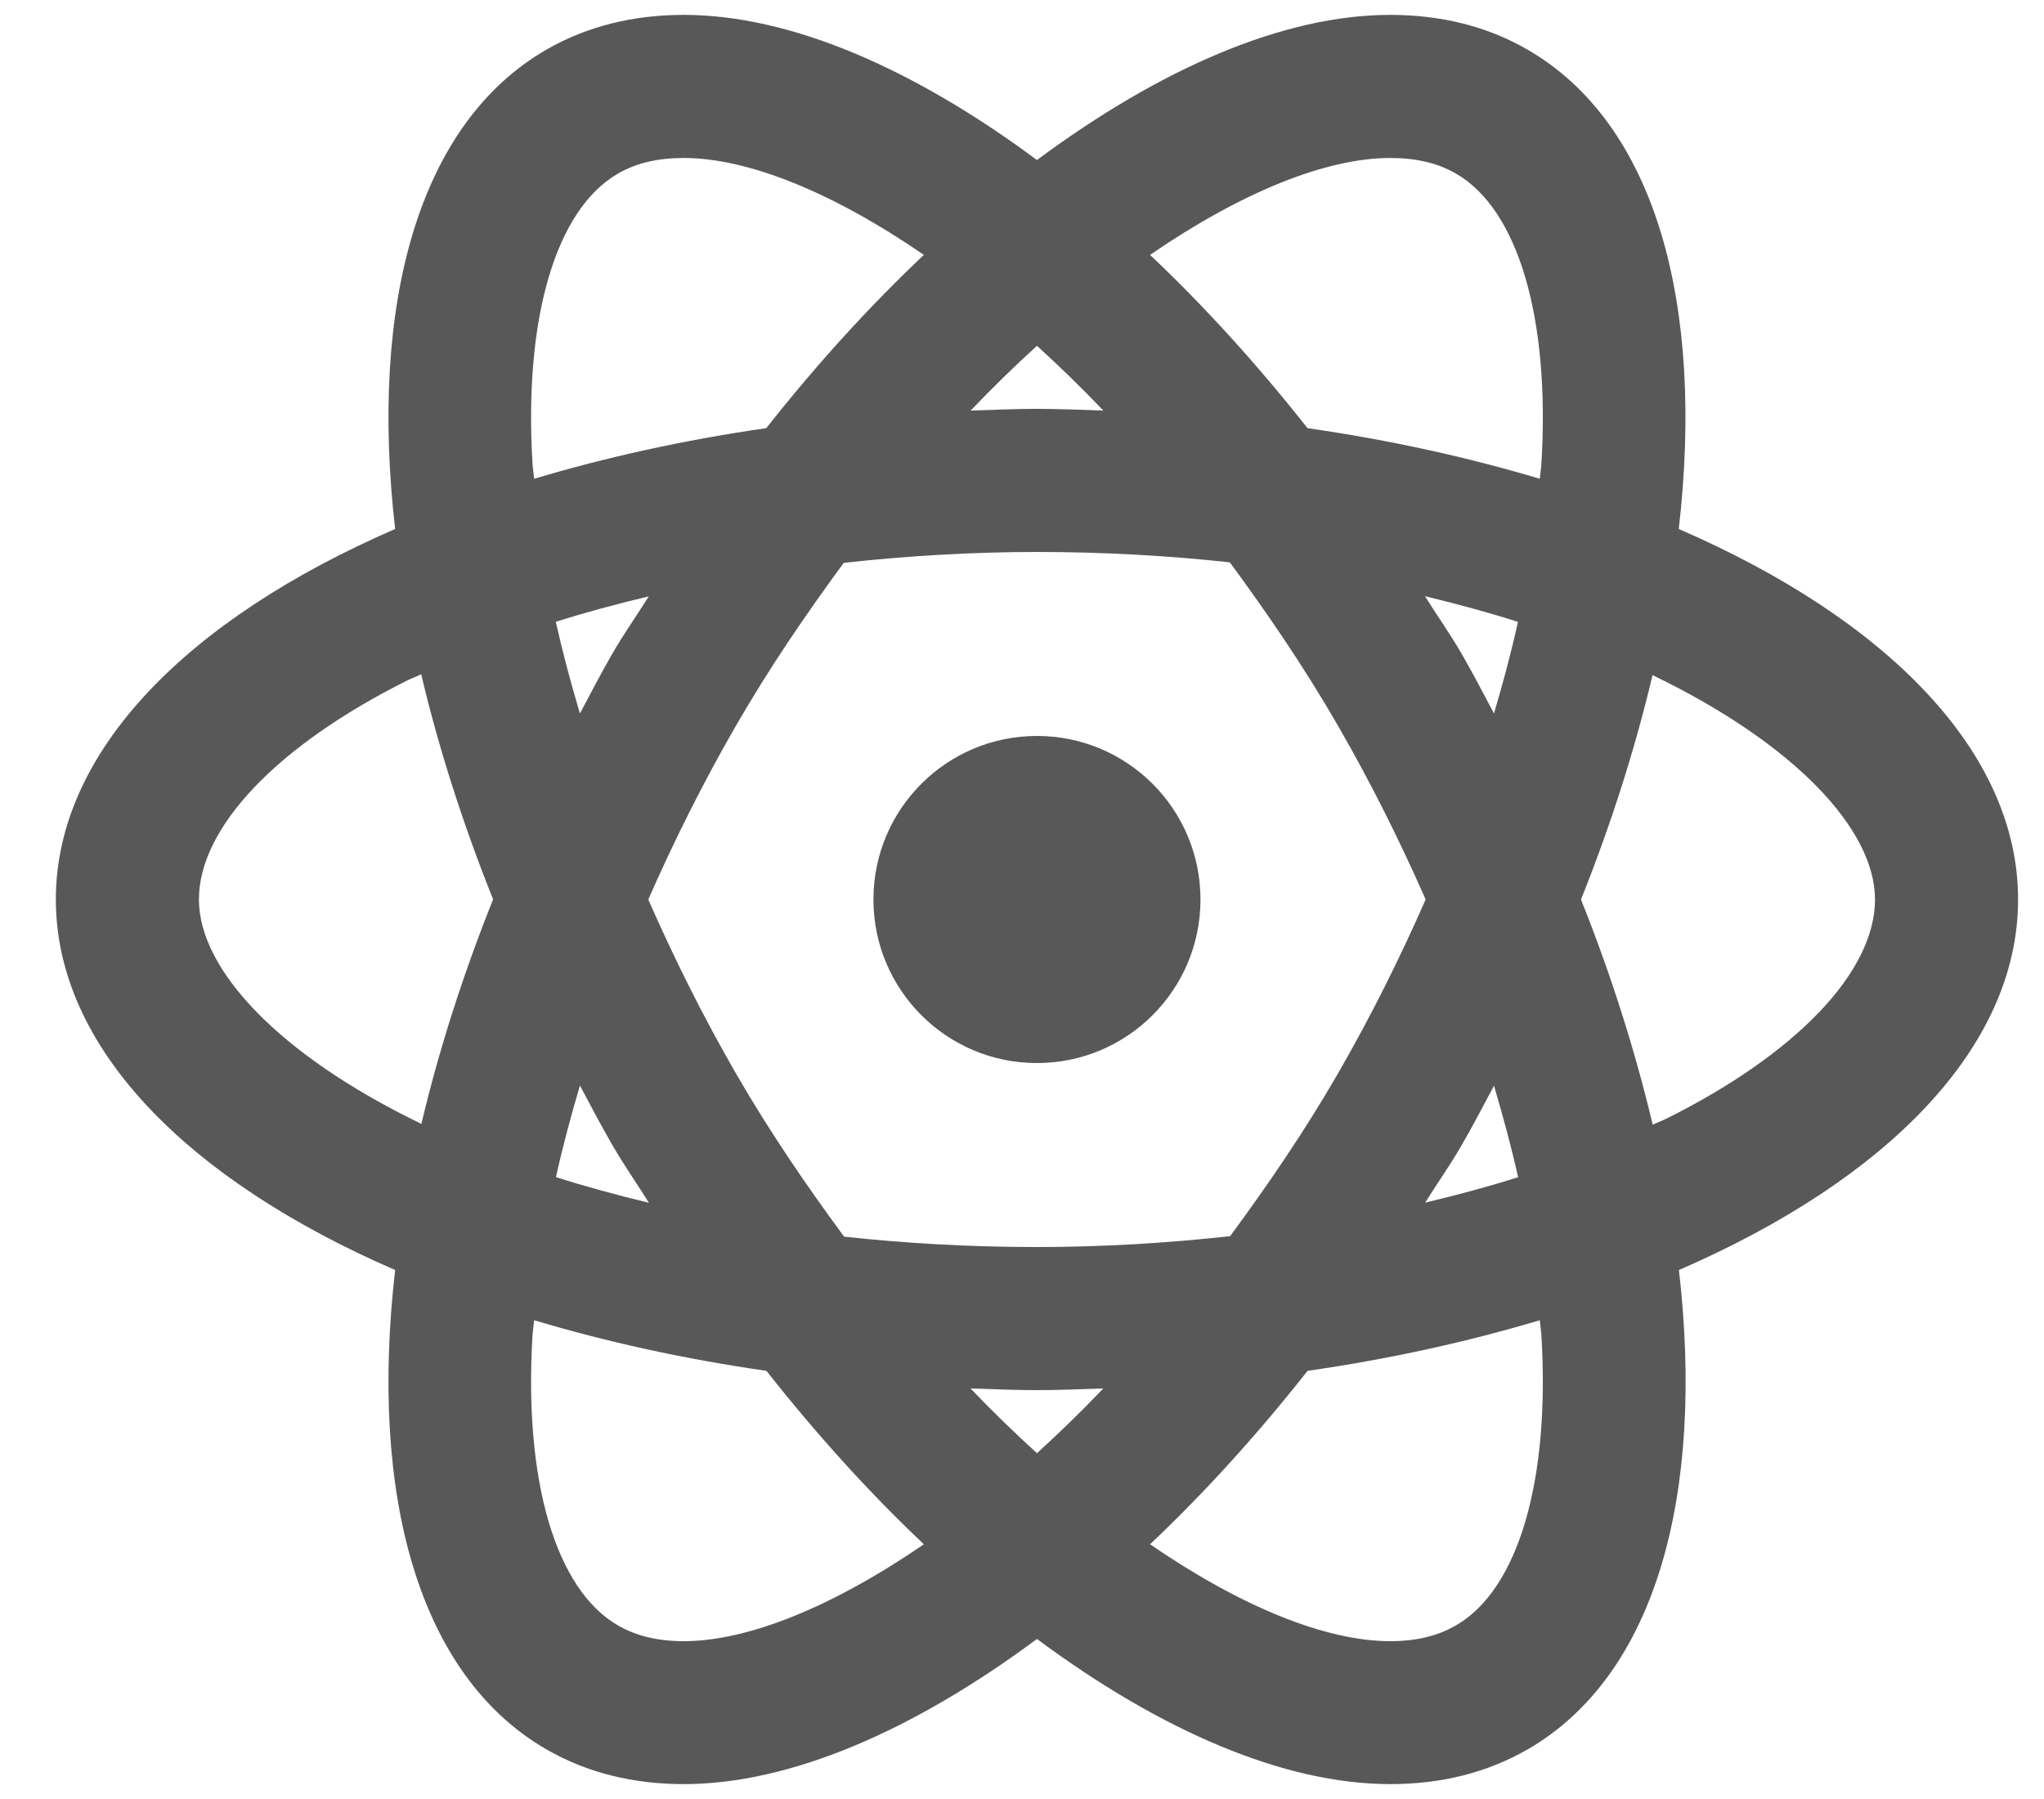 <svg width="25" height="22" viewBox="0 0 25 22" fill="none" xmlns="http://www.w3.org/2000/svg">
<path d="M8.363 0.182C7.752 0.182 7.185 0.318 6.683 0.607C5.114 1.513 4.517 3.721 4.833 6.469C2.296 7.569 0.683 9.189 0.683 11C0.683 12.811 2.296 14.431 4.833 15.531C4.517 18.279 5.114 20.487 6.683 21.393C7.184 21.682 7.751 21.818 8.363 21.818C9.665 21.818 11.171 21.165 12.683 20.043C14.195 21.165 15.703 21.818 17.005 21.818C17.616 21.818 18.183 21.682 18.685 21.393C20.254 20.487 20.851 18.279 20.535 15.531C23.071 14.431 24.683 12.811 24.683 11C24.683 9.189 23.07 7.569 20.533 6.469C20.849 3.721 20.252 1.513 18.683 0.607C18.182 0.317 17.615 0.182 17.003 0.182C15.701 0.182 14.195 0.835 12.683 1.957C11.171 0.835 9.665 0.182 8.363 0.182ZM8.363 1.932C9.144 1.932 10.178 2.347 11.3 3.117C10.64 3.74 9.994 4.448 9.372 5.236C8.364 5.381 7.413 5.592 6.533 5.855C6.528 5.794 6.517 5.73 6.513 5.67C6.406 3.89 6.797 2.563 7.558 2.123C7.783 1.993 8.046 1.932 8.363 1.932ZM17.003 1.932C17.319 1.932 17.583 1.993 17.808 2.123C18.569 2.562 18.96 3.89 18.853 5.67C18.849 5.73 18.838 5.794 18.833 5.855C17.952 5.592 17.001 5.381 15.992 5.236C15.37 4.448 14.726 3.74 14.066 3.117C15.188 2.347 16.222 1.932 17.003 1.932ZM12.683 4.229C12.954 4.475 13.223 4.736 13.495 5.021C13.226 5.012 12.957 5 12.683 5C12.409 5 12.142 5.012 11.872 5.021C12.144 4.736 12.412 4.475 12.683 4.229ZM12.683 6.75C13.512 6.75 14.297 6.796 15.042 6.877C15.497 7.495 15.945 8.148 16.365 8.875C16.767 9.572 17.123 10.286 17.437 11C17.123 11.715 16.767 12.43 16.365 13.127C15.946 13.852 15.499 14.501 15.046 15.117C14.275 15.202 13.483 15.25 12.683 15.25C11.854 15.25 11.069 15.204 10.324 15.123C9.869 14.505 9.421 13.854 9.001 13.127C8.599 12.43 8.243 11.715 7.929 11C8.243 10.286 8.599 9.572 9.001 8.875C9.42 8.15 9.867 7.499 10.32 6.883C11.091 6.798 11.883 6.75 12.683 6.75ZM17.429 7.291C17.826 7.387 18.207 7.49 18.566 7.605C18.485 7.973 18.385 8.347 18.273 8.725C18.144 8.483 18.019 8.241 17.88 8C17.737 7.752 17.578 7.53 17.429 7.291ZM7.935 7.293C7.786 7.531 7.628 7.753 7.486 8C7.347 8.241 7.222 8.483 7.093 8.725C6.98 8.346 6.88 7.971 6.798 7.604C7.163 7.488 7.544 7.386 7.935 7.293ZM5.152 8.246C5.362 9.136 5.655 10.058 6.031 10.998C5.656 11.936 5.364 12.857 5.154 13.744C3.412 12.903 2.433 11.856 2.433 11C2.433 10.121 3.385 9.119 4.98 8.322C5.034 8.295 5.096 8.273 5.152 8.246ZM20.212 8.256C21.954 9.097 22.933 10.144 22.933 11C22.933 11.879 21.981 12.881 20.386 13.678C20.332 13.705 20.27 13.727 20.214 13.754C20.003 12.864 19.713 11.941 19.337 11C19.712 10.063 20.002 9.143 20.212 8.256ZM12.683 9C11.578 9 10.683 9.895 10.683 11C10.683 12.105 11.578 13 12.683 13C13.788 13 14.683 12.105 14.683 11C14.683 9.895 13.788 9 12.683 9ZM7.093 13.275C7.222 13.517 7.349 13.759 7.488 14C7.631 14.248 7.788 14.471 7.937 14.709C7.54 14.613 7.159 14.51 6.8 14.395C6.881 14.027 6.981 13.654 7.093 13.275ZM18.273 13.277C18.385 13.656 18.486 14.029 18.568 14.396C18.203 14.512 17.822 14.614 17.431 14.707C17.58 14.469 17.738 14.247 17.88 14C18.019 13.76 18.144 13.518 18.273 13.277ZM6.533 16.145C7.414 16.409 8.365 16.619 9.374 16.764C9.996 17.552 10.64 18.262 11.3 18.885C10.178 19.654 9.144 20.07 8.363 20.07C8.047 20.07 7.783 20.007 7.558 19.877C6.797 19.438 6.406 18.112 6.513 16.332C6.517 16.271 6.528 16.206 6.533 16.145ZM18.833 16.145C18.838 16.206 18.849 16.271 18.853 16.332C18.96 18.112 18.569 19.437 17.808 19.877C17.583 20.007 17.32 20.07 17.003 20.07C16.222 20.07 15.188 19.655 14.066 18.885C14.726 18.262 15.371 17.552 15.993 16.764C17.002 16.619 17.953 16.408 18.833 16.145ZM11.87 16.979C12.14 16.988 12.409 17 12.683 17C12.957 17 13.226 16.988 13.495 16.979C13.223 17.264 12.954 17.525 12.683 17.771C12.412 17.525 12.143 17.264 11.87 16.979Z" fill="#585858"/>
</svg>

